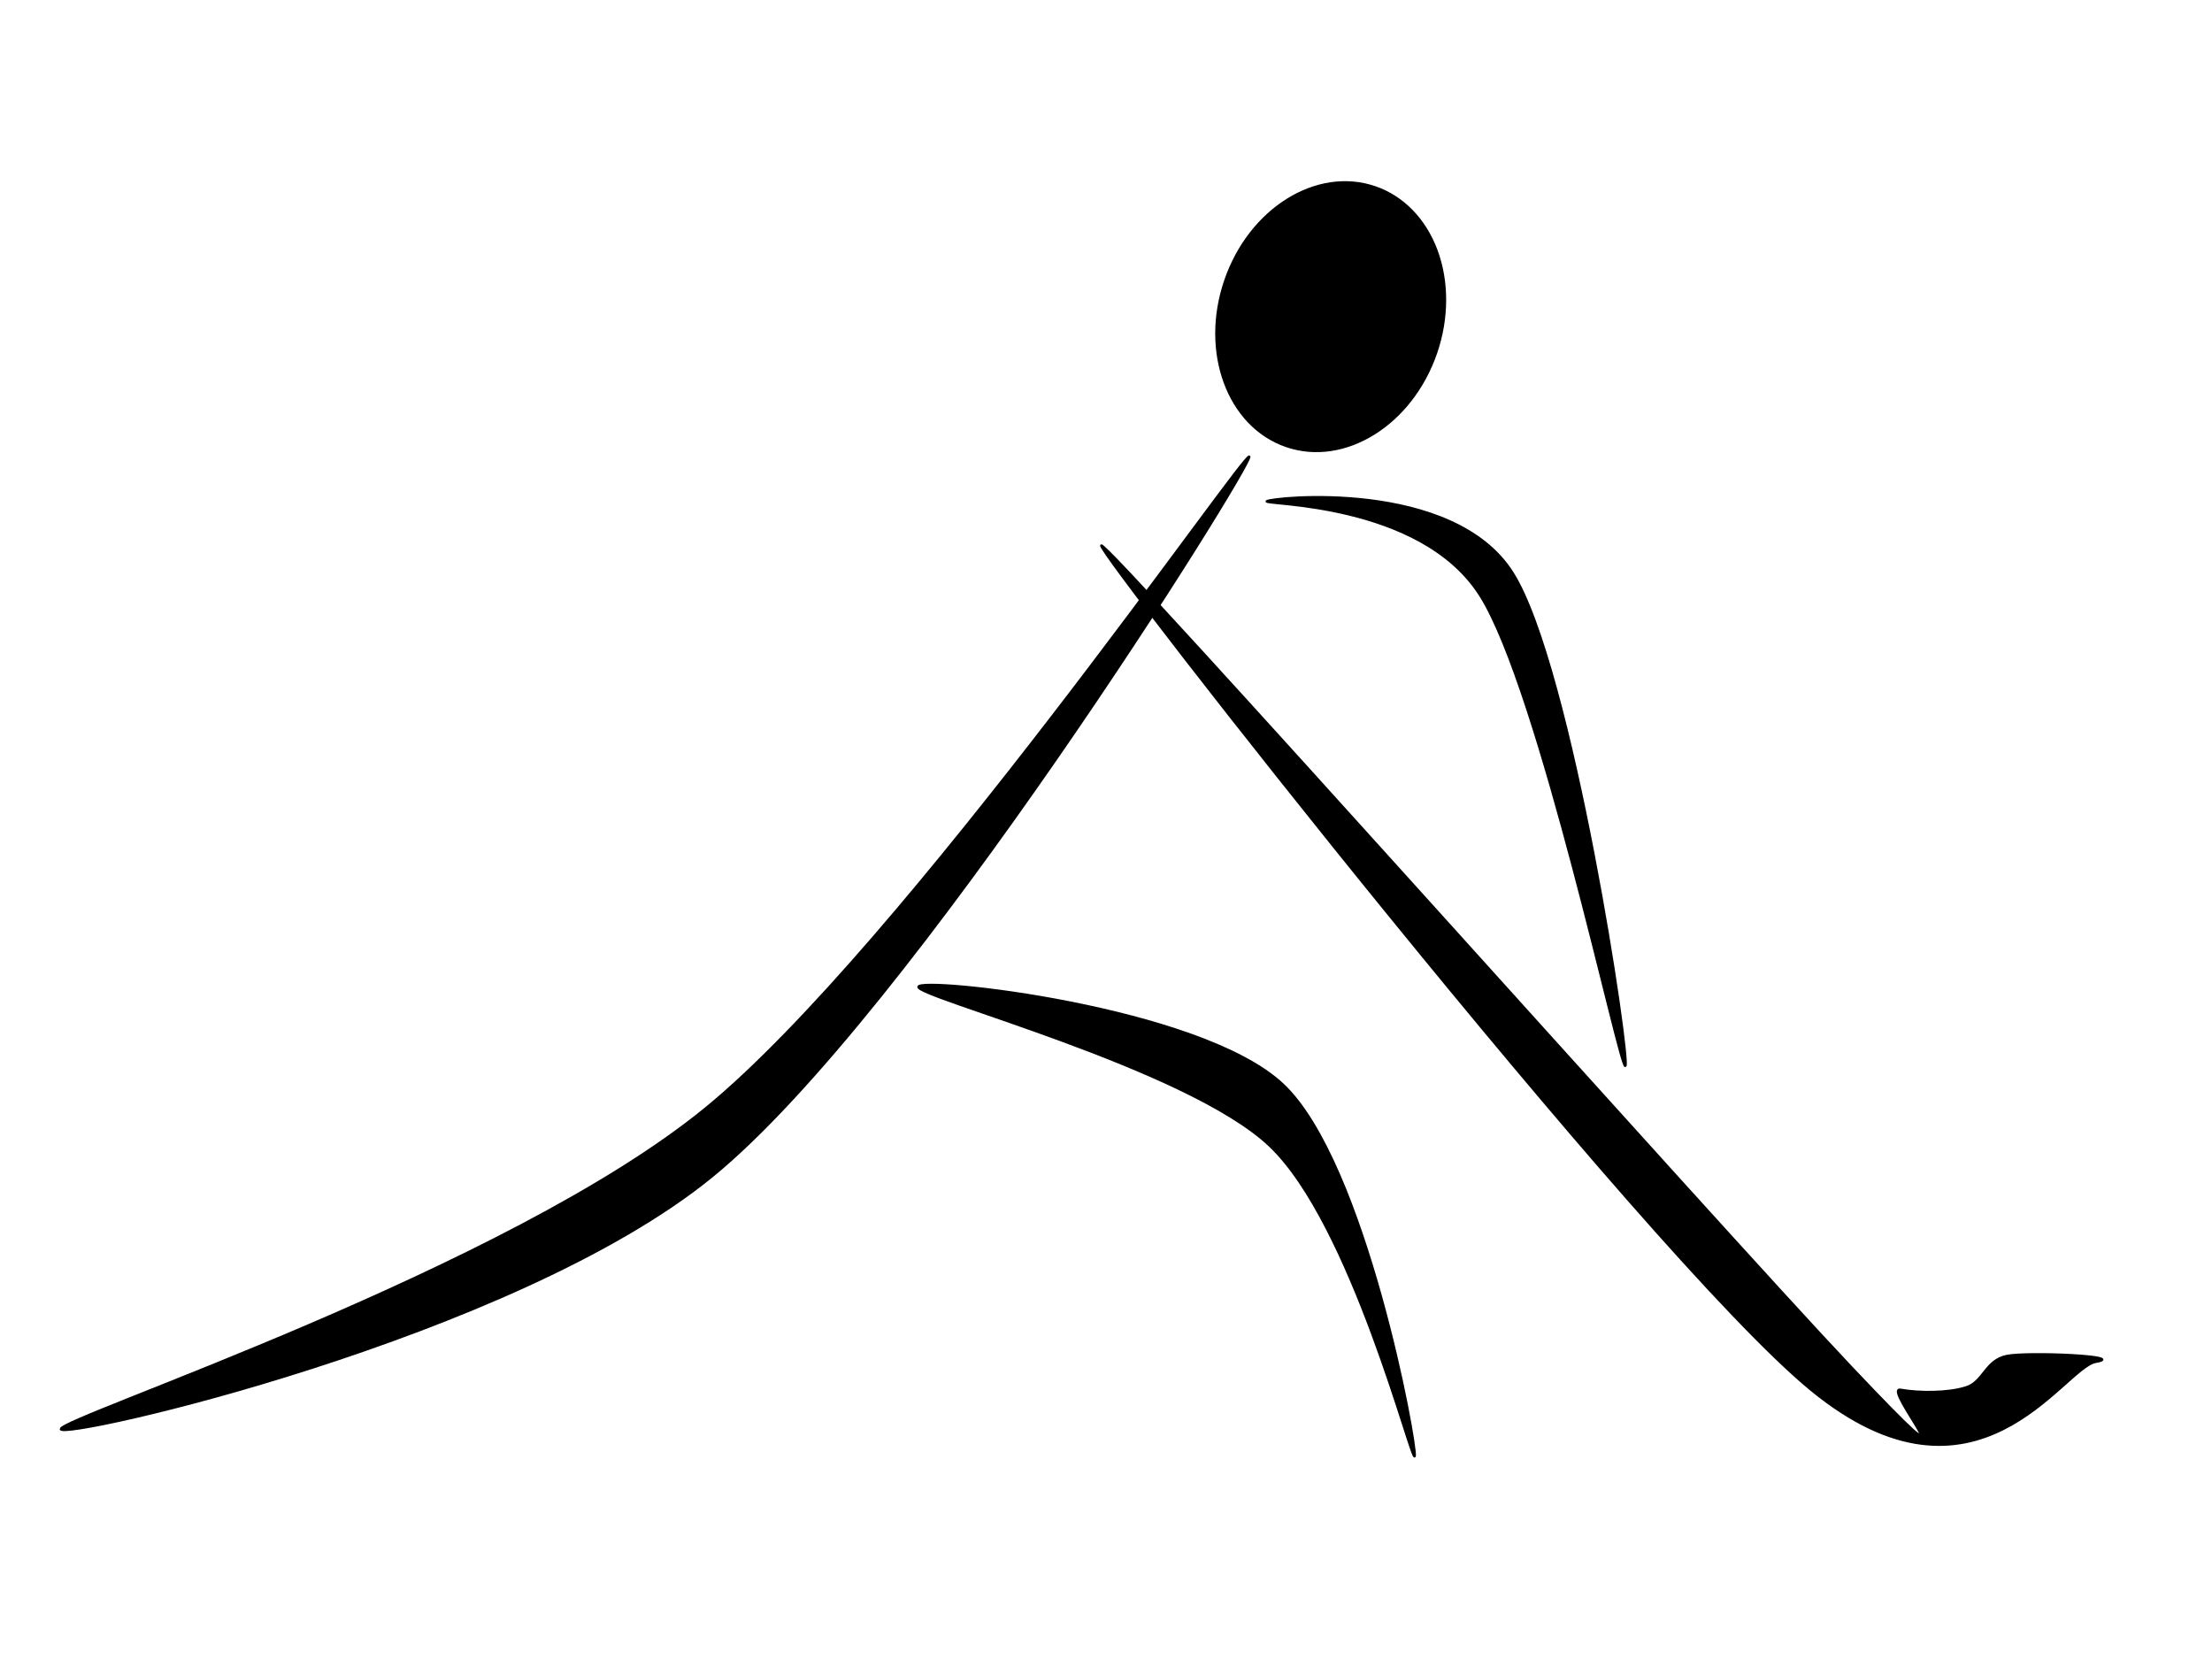 <svg version="1.1" viewBox="0.0 0.0 960.0 720.0" fill="none" stroke="none" stroke-linecap="square" stroke-miterlimit="10" xmlns:xlink="http://www.w3.org/1999/xlink" xmlns="http://www.w3.org/2000/svg"><clipPath id="p.0"><path d="m0 0l960.0 0l0 720.0l-960.0 0l0 -720.0z" clip-rule="nonzero"/></clipPath><g clip-path="url(#p.0)"><path fill="#000000" fill-opacity="0.0" d="m0 0l960.0 0l0 720.0l-960.0 0z" fill-rule="evenodd"/><path fill="#000000" d="m26.419 620.228c0.489 4.884 196.835 -39.564 282.797 -109.897c85.962 -70.333 233.464 -307.217 232.975 -312.101c-0.489 -4.884 -149.945 212.464 -235.907 282.797c-85.962 70.333 -280.354 134.317 -279.866 139.201z" fill-rule="evenodd"/><path stroke="#000000" stroke-width="1.0" stroke-linejoin="round" stroke-linecap="butt" d="m26.419 620.228c0.489 4.884 196.835 -39.564 282.797 -109.897c85.962 -70.333 233.464 -307.217 232.975 -312.101c-0.489 -4.884 -149.945 212.464 -235.907 282.797c-85.962 70.333 -280.354 134.317 -279.866 139.201z" fill-rule="evenodd"/><path fill="#000000" d="m398.593 428.271c0.977 -4.395 122.35 8.549 158.248 42.495c35.899 33.945 58.12 156.782 57.143 161.177c-0.977 4.395 -27.108 -100.86 -63.007 -134.805c-35.899 -33.945 -153.362 -64.471 -152.385 -68.867z" fill-rule="evenodd"/><path stroke="#000000" stroke-width="1.0" stroke-linejoin="round" stroke-linecap="butt" d="m398.593 428.271c0.977 -4.395 122.35 8.549 158.248 42.495c35.899 33.945 58.12 156.782 57.143 161.177c-0.977 4.395 -27.108 -100.86 -63.007 -134.805c-35.899 -33.945 -153.362 -64.471 -152.385 -68.867z" fill-rule="evenodd"/><path fill="#000000" d="m531.791 121.758l0 0c10.62 -31.006 39.703 -49.126 64.961 -40.472l0 0c12.129 4.156 21.735 14.056 26.706 27.523c4.97 13.467 4.898 29.398 -0.202 44.288l0 0c-10.62 31.006 -39.703 49.126 -64.961 40.472l0 0c-25.257 -8.654 -37.123 -40.805 -26.504 -71.811z" fill-rule="evenodd"/><path stroke="#000000" stroke-width="1.0" stroke-linejoin="round" stroke-linecap="butt" d="m531.791 121.758l0 0c10.62 -31.006 39.703 -49.126 64.961 -40.472l0 0c12.129 4.156 21.735 14.056 26.706 27.523c4.97 13.467 4.898 29.398 -0.202 44.288l0 0c-10.62 31.006 -39.703 49.126 -64.961 40.472l0 0c-25.257 -8.654 -37.123 -40.805 -26.504 -71.811z" fill-rule="evenodd"/><path fill="#000000" d="m477.971 236.742c-2.899 1.639 236.101 307.338 308.03 366.388c71.929 59.05 109.374 -9.648 123.542 -12.091c14.168 -2.442 -29.147 -4.413 -38.532 -2.564c-9.385 1.849 -10.073 11.21 -17.777 13.655c-7.704 2.445 -20.14 2.489 -28.447 1.016c-8.307 -1.473 36.408 51.215 -21.395 -9.853c-57.803 -61.067 -322.523 -358.191 -325.421 -356.552z" fill-rule="evenodd"/><path stroke="#000000" stroke-width="1.0" stroke-linejoin="round" stroke-linecap="butt" d="m477.971 236.742c-2.899 1.639 236.101 307.338 308.03 366.388c71.929 59.05 109.374 -9.648 123.542 -12.091c14.168 -2.442 -29.147 -4.413 -38.532 -2.564c-9.385 1.849 -10.073 11.21 -17.777 13.655c-7.704 2.445 -20.14 2.489 -28.447 1.016c-8.307 -1.473 36.408 51.215 -21.395 -9.853c-57.803 -61.067 -322.523 -358.191 -325.421 -356.552z" fill-rule="evenodd"/><path fill="#000000" d="m705.392 462.639c2.329 -1.641 -23.084 -173.257 -49.016 -214.108c-25.932 -40.851 -104.248 -32.636 -106.577 -30.996c-2.329 1.641 66.67 -0.011 92.603 40.84c25.932 40.851 60.661 205.904 62.99 204.264z" fill-rule="evenodd"/><path stroke="#000000" stroke-width="1.0" stroke-linejoin="round" stroke-linecap="butt" d="m705.392 462.639c2.329 -1.641 -23.084 -173.257 -49.016 -214.108c-25.932 -40.851 -104.248 -32.636 -106.577 -30.996c-2.329 1.641 66.67 -0.011 92.603 40.84c25.932 40.851 60.661 205.904 62.99 204.264z" fill-rule="evenodd"/></g></svg>
